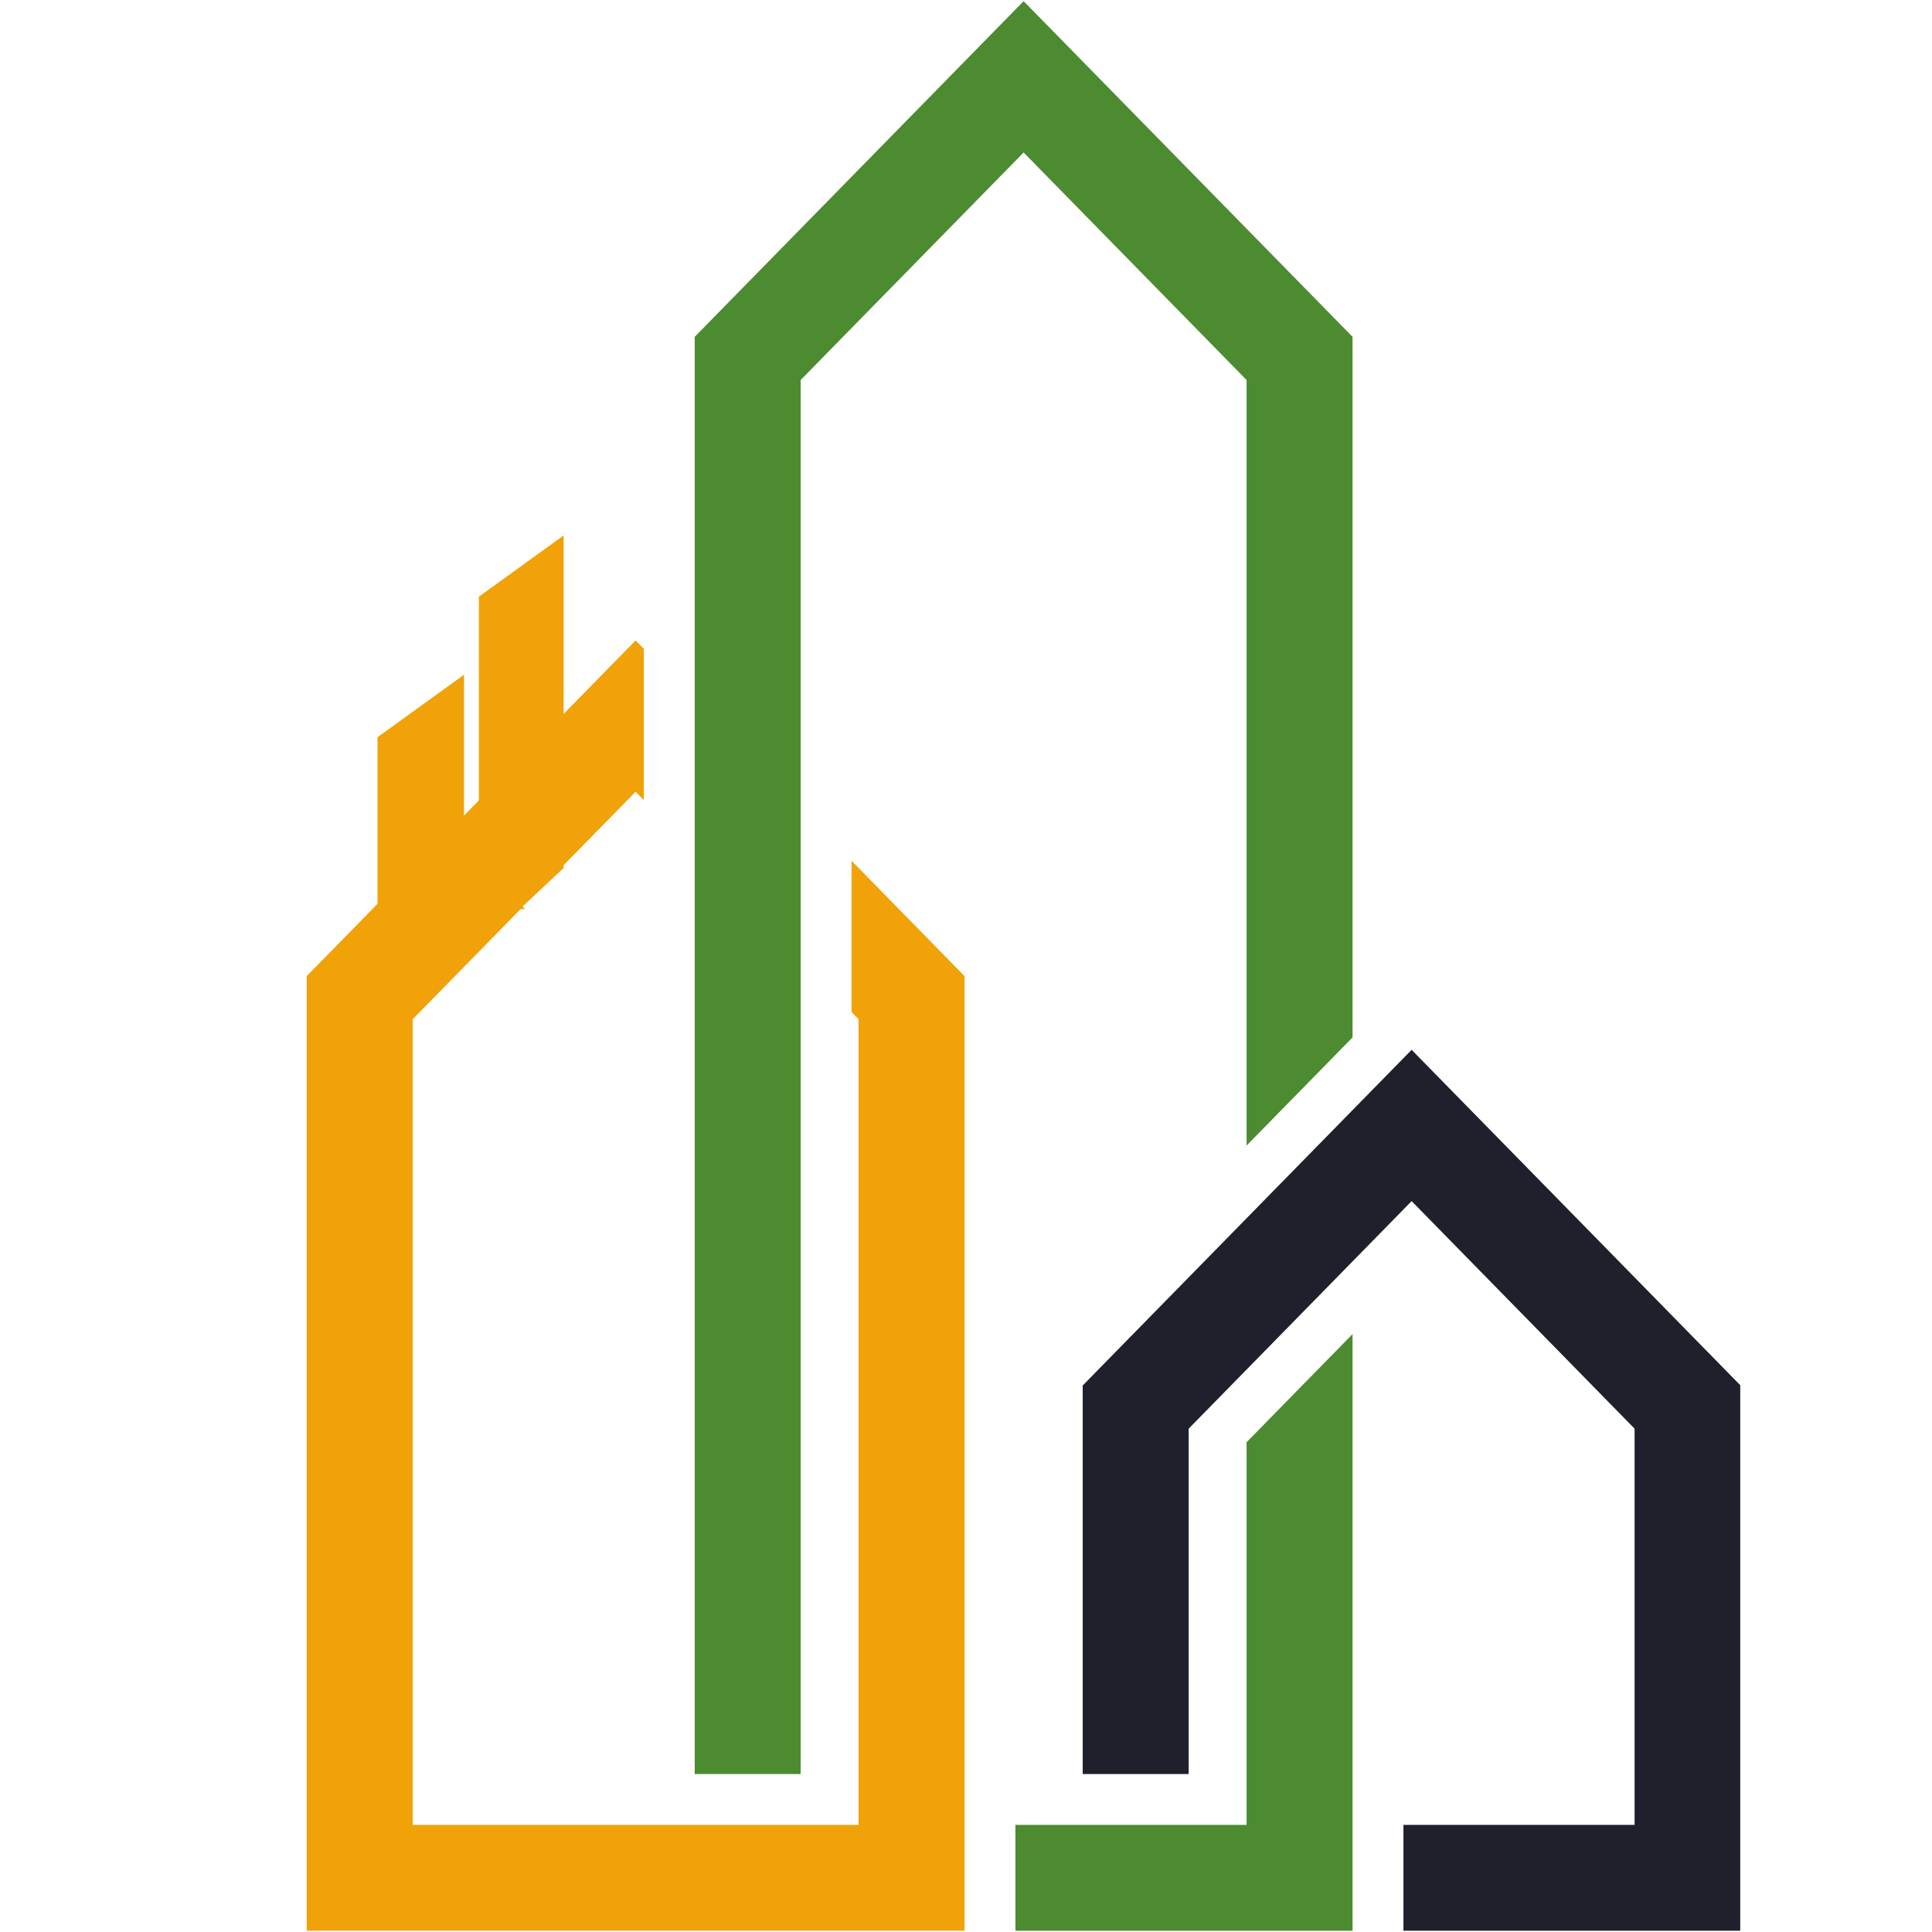 <svg xmlns="http://www.w3.org/2000/svg" xmlns:xlink="http://www.w3.org/1999/xlink" width="500" zoomAndPan="magnify" viewBox="0 0 375 375" height="500" preserveAspectRatio="xMidYMid meet" version="1.0"><defs><clipPath id="id1"><path d="M 210 203.062 L 337.781 203.062 L 337.781 374.754 L 210 374.754 Z M 210 203.062 " clip-rule="nonzero"/></clipPath><clipPath id="id2"><path d="M 134 0.23 L 262.566 0.23 L 262.566 374.754 L 134 374.754 Z M 134 0.23 " clip-rule="nonzero"/></clipPath><clipPath id="id3"><path d="M 59.531 124 L 187.227 124 L 187.227 374.754 L 59.531 374.754 Z M 59.531 124 " clip-rule="nonzero"/></clipPath><clipPath id="id4"><path d="M 92 103.699 L 109.402 103.699 L 109.402 176.449 L 92 176.449 Z M 92 103.699 " clip-rule="nonzero"/></clipPath><clipPath id="id5"><path d="M 73 130 L 91 130 L 91 176.449 L 73 176.449 Z M 73 130 " clip-rule="nonzero"/></clipPath></defs><rect x="-37.5" width="450" fill="#ffffff" y="-37.5" height="450" fill-opacity="1"/><rect x="-37.5" width="450" fill="#ffffff" y="-37.5" height="450" fill-opacity="1"/><rect x="-37.5" width="450" fill="#ffffff" y="-37.5" height="450" fill-opacity="1"/><g clip-path="url(#id1)"><path fill="#1e202c" d="M 273.996 203.77 L 210.152 268.926 L 210.152 344.344 L 230.719 344.344 L 230.719 277.305 L 273.996 233.137 L 317.273 277.305 L 317.273 354.211 L 272.406 354.211 L 272.406 374.754 L 337.84 374.754 L 337.84 268.926 L 273.996 203.77 " fill-opacity="1" fill-rule="nonzero"/></g><g clip-path="url(#id2)"><path fill="#4c8b30" d="M 198.684 0.227 L 134.844 65.379 L 134.844 344.344 L 155.406 344.344 L 155.406 73.762 L 198.684 29.598 L 241.961 73.762 L 241.961 222.352 L 262.527 201.363 L 262.527 65.379 Z M 241.961 354.211 L 197.094 354.211 L 197.094 374.754 L 262.527 374.754 L 262.527 258.949 L 241.961 279.934 L 241.961 354.211 " fill-opacity="1" fill-rule="nonzero"/></g><g clip-path="url(#id3)"><path fill="#f1a208" d="M 165.285 167.074 L 165.285 196.441 L 166.652 197.84 L 166.652 354.211 L 80.098 354.211 L 80.098 197.84 L 123.375 153.672 L 124.965 155.297 L 124.965 125.926 L 123.375 124.305 L 59.531 189.461 L 59.531 374.754 L 187.219 374.754 L 187.219 189.461 L 165.285 167.074 " fill-opacity="1" fill-rule="nonzero"/></g><g clip-path="url(#id4)"><path fill="#f1a208" d="M 109.727 176.332 C 109.902 176.332 110.078 176.328 110.25 176.328 L 110.25 104.719 L 125.984 116.082 L 125.984 177.301 C 126.156 177.324 126.332 177.344 126.508 177.367 L 126.508 115.816 L 109.727 103.695 L 92.945 115.816 L 92.945 177.523 C 98.289 176.77 103.914 176.355 109.727 176.332 Z M 109.727 176.332 " fill-opacity="1" fill-rule="nonzero"/></g><g clip-path="url(#id5)"><path fill="#f1a208" d="M 90.059 130.969 L 73.277 143.09 L 73.277 182.242 C 78.371 180.426 84.016 178.977 90.059 177.969 Z M 90.059 130.969 " fill-opacity="1" fill-rule="nonzero"/></g><path stroke-linecap="butt" transform="matrix(8.854, -8.309, 8.028, 8.554, 105.456, 180.221)" fill="none" stroke-linejoin="miter" d="M -0 0 L 0.989 0 " stroke="#ffffff" stroke-width="1" stroke-opacity="1" stroke-miterlimit="4"/></svg>